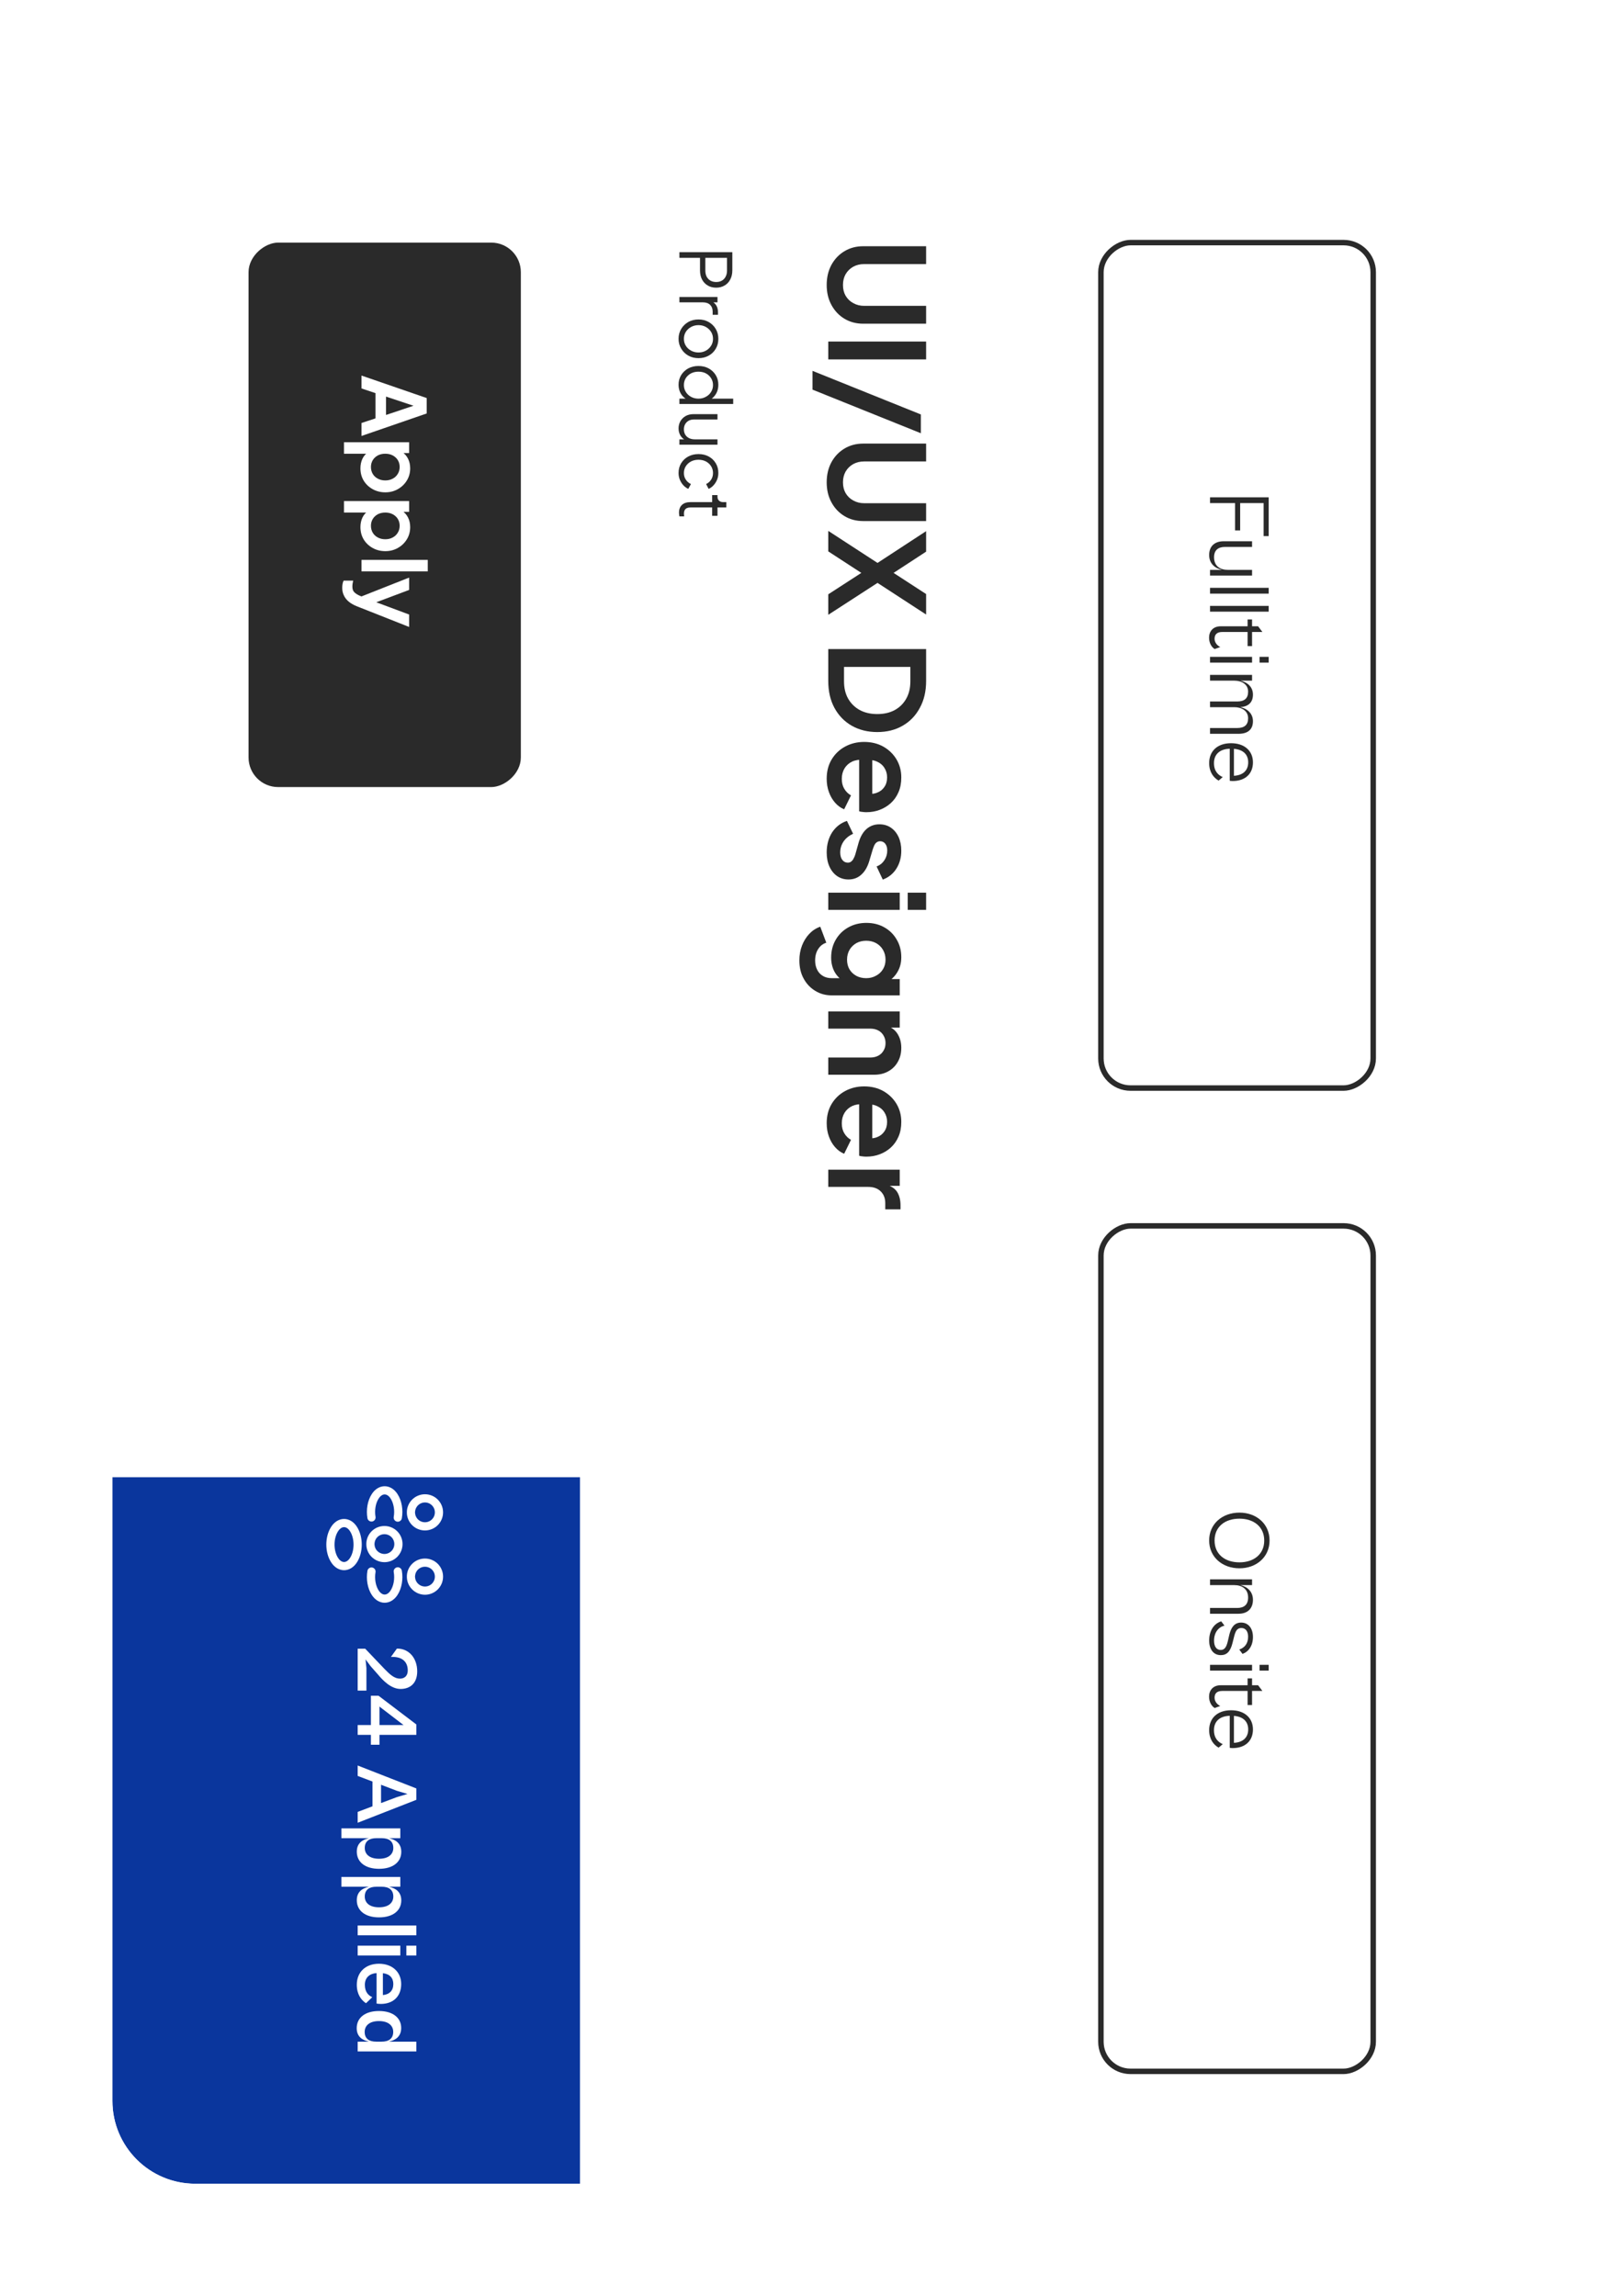 <svg width="201" height="286" viewBox="0 0 201 286" fill="none" xmlns="http://www.w3.org/2000/svg">
<g filter="url(#filter0_d_267_277)">
<g clip-path="url(#clip0_267_277)">
<rect x="187.229" y="14" width="258.737" height="173.229" transform="rotate(90 187.229 14)" fill="white"/>
<g filter="url(#filter1_f_267_277)">
<rect width="100" height="100" transform="translate(72.228 184) rotate(90)" fill="#0A369D"/>
</g>
<rect x="64.863" y="30.218" width="67.817" height="33.909" rx="3.686" transform="rotate(90 64.863 30.218)" fill="#2A2A2A"/>
<path d="M45.018 46.779L53.141 49.581L53.141 51.5L45.018 54.303L45.018 52.689L46.762 52.111L46.762 48.97L45.018 48.382L45.018 46.779ZM48.071 49.396L48.071 51.686L52.116 50.333L52.116 50.748L48.071 49.396ZM42.837 55.087L50.95 55.087L50.95 56.428L49.772 56.428L50.066 56.297C50.386 56.501 50.633 56.777 50.808 57.126C50.99 57.475 51.081 57.878 51.081 58.336C51.081 58.896 50.942 59.401 50.666 59.852C50.39 60.303 50.019 60.659 49.554 60.921C49.089 61.19 48.565 61.324 47.984 61.324C47.409 61.324 46.886 61.193 46.413 60.932C45.941 60.67 45.566 60.314 45.29 59.863C45.021 59.412 44.887 58.9 44.887 58.325C44.887 57.897 44.97 57.5 45.138 57.137C45.312 56.781 45.559 56.497 45.879 56.286L46.163 56.515L42.837 56.515L42.837 55.087ZM46.195 58.162C46.195 58.489 46.272 58.78 46.424 59.034C46.577 59.289 46.788 59.485 47.057 59.623C47.326 59.769 47.635 59.841 47.984 59.841C48.333 59.841 48.638 59.769 48.9 59.623C49.169 59.485 49.379 59.289 49.532 59.034C49.692 58.78 49.772 58.489 49.772 58.162C49.772 57.849 49.696 57.566 49.543 57.311C49.39 57.064 49.176 56.868 48.9 56.722C48.631 56.584 48.325 56.515 47.984 56.515C47.635 56.515 47.326 56.584 47.057 56.722C46.788 56.868 46.577 57.064 46.424 57.311C46.272 57.566 46.195 57.849 46.195 58.162ZM42.837 62.413L50.95 62.413L50.95 63.755L49.772 63.755L50.066 63.624C50.386 63.827 50.633 64.103 50.808 64.452C50.99 64.801 51.081 65.205 51.081 65.663C51.081 66.223 50.942 66.728 50.666 67.179C50.39 67.629 50.019 67.986 49.554 68.247C49.089 68.516 48.565 68.651 47.984 68.651C47.409 68.651 46.886 68.52 46.413 68.258C45.941 67.996 45.566 67.64 45.29 67.189C45.021 66.739 44.887 66.226 44.887 65.652C44.887 65.223 44.97 64.827 45.138 64.463C45.312 64.107 45.559 63.824 45.879 63.613L46.163 63.842L42.837 63.842L42.837 62.413ZM46.195 65.488C46.195 65.816 46.272 66.106 46.424 66.361C46.577 66.615 46.788 66.811 47.057 66.95C47.326 67.095 47.635 67.168 47.984 67.168C48.333 67.168 48.638 67.095 48.9 66.95C49.169 66.811 49.379 66.615 49.532 66.361C49.692 66.106 49.772 65.816 49.772 65.488C49.772 65.176 49.696 64.892 49.543 64.638C49.39 64.391 49.176 64.194 48.9 64.049C48.631 63.911 48.325 63.842 47.984 63.842C47.635 63.842 47.326 63.911 47.057 64.049C46.788 64.194 46.577 64.391 46.424 64.638C46.272 64.892 46.195 65.176 46.195 65.488ZM45.018 69.74L53.272 69.74L53.272 71.168L45.018 71.168L45.018 69.74ZM42.619 73.207C42.619 73.047 42.633 72.891 42.662 72.738C42.684 72.585 42.728 72.447 42.793 72.324L43.982 72.324C43.96 72.418 43.938 72.531 43.916 72.662C43.894 72.8 43.883 72.927 43.883 73.043C43.883 73.37 43.96 73.607 44.112 73.752C44.258 73.905 44.454 74.039 44.701 74.156L45.617 74.548L44.418 74.526L50.95 71.942L50.95 73.48L46.13 75.29L46.13 74.744L50.95 76.544L50.95 78.092L44.418 75.508C44.04 75.355 43.716 75.17 43.447 74.952C43.178 74.734 42.975 74.479 42.837 74.188C42.691 73.905 42.619 73.578 42.619 73.207Z" fill="white"/>
<path d="M102.952 35.495C102.952 34.557 103.148 33.723 103.541 32.992C103.934 32.273 104.473 31.706 105.16 31.291C105.847 30.877 106.627 30.67 107.499 30.67L115.334 30.67L115.334 32.894L107.614 32.894C107.112 32.894 106.66 33.003 106.256 33.221C105.853 33.45 105.537 33.761 105.308 34.154C105.089 34.546 104.98 34.993 104.98 35.495C104.98 36.007 105.089 36.455 105.308 36.836C105.537 37.229 105.853 37.534 106.256 37.752C106.66 37.981 107.112 38.096 107.614 38.096L115.334 38.096L115.334 40.32L107.499 40.32C106.627 40.32 105.847 40.113 105.16 39.699C104.473 39.284 103.934 38.712 103.541 37.981C103.148 37.261 102.952 36.433 102.952 35.495ZM103.148 42.541L115.334 42.541L115.334 44.765L103.148 44.765L103.148 42.541ZM101.186 46.193L114.68 51.624L114.68 53.963L101.186 48.532L101.186 46.193ZM102.952 60.078C102.952 59.14 103.148 58.306 103.541 57.575C103.934 56.856 104.473 56.289 105.16 55.874C105.847 55.46 106.627 55.253 107.499 55.253L115.334 55.253L115.334 57.477L107.614 57.477C107.112 57.477 106.66 57.586 106.256 57.804C105.853 58.033 105.537 58.344 105.308 58.737C105.089 59.129 104.98 59.576 104.98 60.078C104.98 60.59 105.089 61.038 105.308 61.419C105.537 61.812 105.853 62.117 106.256 62.335C106.66 62.564 107.112 62.679 107.614 62.679L115.334 62.679L115.334 64.903L107.499 64.903C106.627 64.903 105.847 64.696 105.16 64.282C104.473 63.867 103.934 63.295 103.541 62.564C103.148 61.844 102.952 61.016 102.952 60.078ZM103.148 66.126L109.282 70.117L115.334 66.159L115.334 68.711L110.378 71.949L110.378 70.772L115.334 73.994L115.334 76.545L109.282 72.603L103.148 76.578L103.148 74.026L108.17 70.772L108.17 71.949L103.148 68.678L103.148 66.126ZM103.148 80.845L115.334 80.845L115.334 84.82C115.334 86.106 115.073 87.224 114.549 88.173C114.037 89.132 113.322 89.874 112.406 90.397C111.501 90.921 110.449 91.183 109.25 91.183C108.061 91.183 107.003 90.921 106.076 90.397C105.16 89.874 104.441 89.132 103.917 88.173C103.405 87.224 103.148 86.106 103.148 84.82L103.148 80.845ZM105.111 83.07L105.111 84.869C105.111 85.698 105.28 86.412 105.618 87.012C105.967 87.622 106.447 88.097 107.058 88.435C107.679 88.773 108.41 88.942 109.25 88.942C110.1 88.942 110.831 88.773 111.441 88.435C112.052 88.097 112.526 87.622 112.864 87.012C113.202 86.412 113.371 85.698 113.371 84.869L113.371 83.07L105.111 83.07ZM102.952 96.993C102.952 96.077 103.159 95.276 103.574 94.589C103.988 93.902 104.55 93.367 105.258 92.986C105.967 92.604 106.752 92.413 107.614 92.413C108.508 92.413 109.299 92.604 109.986 92.986C110.683 93.378 111.234 93.907 111.638 94.572C112.041 95.248 112.243 96.001 112.243 96.829C112.243 97.527 112.128 98.138 111.899 98.661C111.67 99.196 111.354 99.648 110.951 100.019C110.547 100.39 110.084 100.673 109.56 100.87C109.048 101.066 108.492 101.164 107.892 101.164C107.739 101.164 107.581 101.153 107.418 101.131C107.254 101.12 107.112 101.093 106.992 101.05L106.992 94.18L108.628 94.18L108.628 99.839L107.859 98.825C108.361 98.923 108.808 98.896 109.2 98.743C109.593 98.602 109.904 98.362 110.133 98.023C110.362 97.696 110.476 97.298 110.476 96.829C110.476 96.382 110.362 95.984 110.133 95.635C109.915 95.287 109.588 95.019 109.151 94.834C108.726 94.659 108.208 94.594 107.597 94.638C107.052 94.594 106.567 94.665 106.142 94.85C105.727 95.047 105.406 95.33 105.177 95.701C104.948 96.082 104.833 96.519 104.833 97.009C104.833 97.5 104.937 97.915 105.144 98.252C105.351 98.602 105.629 98.874 105.978 99.07L105.128 100.804C104.702 100.63 104.326 100.357 103.999 99.986C103.672 99.616 103.416 99.174 103.23 98.661C103.045 98.16 102.952 97.604 102.952 96.993ZM102.952 106.174C102.952 105.225 103.176 104.397 103.623 103.688C104.081 102.99 104.697 102.51 105.471 102.249L106.24 103.852C105.738 104.081 105.346 104.397 105.062 104.8C104.779 105.215 104.637 105.673 104.637 106.174C104.637 106.567 104.724 106.878 104.899 107.107C105.073 107.335 105.302 107.45 105.586 107.45C105.76 107.45 105.902 107.401 106.011 107.303C106.131 107.216 106.229 107.09 106.305 106.927C106.393 106.774 106.463 106.605 106.518 106.42L106.927 104.964C107.145 104.211 107.478 103.639 107.925 103.246C108.372 102.865 108.901 102.674 109.511 102.674C110.056 102.674 110.531 102.81 110.934 103.083C111.349 103.366 111.67 103.753 111.899 104.244C112.128 104.746 112.243 105.318 112.243 105.962C112.243 106.801 112.041 107.543 111.638 108.186C111.234 108.829 110.667 109.287 109.936 109.56L109.168 107.924C109.571 107.772 109.893 107.515 110.133 107.156C110.373 106.796 110.493 106.392 110.493 105.945C110.493 105.585 110.411 105.302 110.247 105.095C110.084 104.887 109.871 104.784 109.609 104.784C109.446 104.784 109.304 104.827 109.184 104.915C109.064 105.002 108.966 105.122 108.89 105.275C108.813 105.438 108.742 105.623 108.677 105.831L108.252 107.254C108.034 107.984 107.707 108.546 107.27 108.938C106.834 109.342 106.3 109.544 105.667 109.544C105.133 109.544 104.659 109.402 104.244 109.118C103.841 108.835 103.525 108.442 103.296 107.941C103.067 107.439 102.952 106.85 102.952 106.174ZM103.148 111.19L112.047 111.19L112.047 113.333L103.148 113.333L103.148 111.19ZM113.044 111.19L115.334 111.19L115.334 113.333L113.044 113.333L113.044 111.19ZM99.55 119.63C99.55 118.964 99.659 118.348 99.877 117.781C100.095 117.214 100.4 116.724 100.793 116.309C101.175 115.906 101.627 115.611 102.151 115.426L102.903 117.421C102.489 117.552 102.156 117.809 101.905 118.19C101.644 118.583 101.513 119.063 101.513 119.63C101.513 120.066 101.595 120.447 101.758 120.775C101.922 121.113 102.162 121.374 102.478 121.56C102.783 121.745 103.154 121.838 103.59 121.838L105.618 121.838L105.128 122.247C104.593 121.941 104.19 121.532 103.917 121.02C103.645 120.507 103.508 119.924 103.508 119.27C103.508 118.441 103.699 117.7 104.081 117.045C104.462 116.391 104.986 115.878 105.651 115.508C106.316 115.137 107.063 114.952 107.892 114.952C108.732 114.952 109.478 115.137 110.133 115.508C110.787 115.878 111.3 116.386 111.67 117.029C112.052 117.672 112.243 118.403 112.243 119.221C112.243 119.886 112.101 120.469 111.818 120.971C111.545 121.483 111.147 121.909 110.623 122.247L110.084 121.952L112.047 121.952L112.047 123.981L103.59 123.981C102.816 123.981 102.123 123.79 101.513 123.408C100.902 123.037 100.422 122.525 100.073 121.871C99.724 121.227 99.55 120.48 99.55 119.63ZM105.487 119.531C105.487 119.989 105.586 120.387 105.782 120.726C105.989 121.074 106.273 121.347 106.632 121.543C106.992 121.74 107.407 121.838 107.876 121.838C108.334 121.838 108.742 121.734 109.102 121.527C109.473 121.331 109.762 121.058 109.969 120.709C110.176 120.371 110.28 119.979 110.28 119.531C110.28 119.084 110.176 118.681 109.969 118.321C109.762 117.961 109.473 117.678 109.102 117.471C108.742 117.274 108.334 117.176 107.876 117.176C107.418 117.176 107.009 117.274 106.649 117.471C106.289 117.678 106.005 117.956 105.798 118.305C105.591 118.665 105.487 119.074 105.487 119.531ZM103.148 125.982L112.047 125.982L112.047 127.994L110.296 127.994L110.607 127.83C111.141 128.037 111.545 128.375 111.818 128.844C112.101 129.324 112.243 129.88 112.243 130.512C112.243 131.167 112.101 131.745 111.818 132.246C111.534 132.759 111.136 133.157 110.623 133.44C110.122 133.724 109.538 133.866 108.873 133.866L103.148 133.866L103.148 131.723L108.366 131.723C108.759 131.723 109.097 131.647 109.38 131.494C109.664 131.341 109.882 131.129 110.035 130.856C110.198 130.594 110.28 130.284 110.28 129.924C110.28 129.575 110.198 129.264 110.035 128.991C109.882 128.719 109.664 128.506 109.38 128.353C109.097 128.201 108.759 128.124 108.366 128.124L103.148 128.124L103.148 125.982ZM102.952 139.898C102.952 138.982 103.159 138.18 103.574 137.493C103.988 136.806 104.55 136.272 105.258 135.89C105.967 135.509 106.752 135.318 107.614 135.318C108.508 135.318 109.299 135.509 109.986 135.89C110.683 136.283 111.234 136.812 111.638 137.477C112.041 138.153 112.243 138.905 112.243 139.734C112.243 140.432 112.128 141.043 111.899 141.566C111.67 142.1 111.354 142.553 110.951 142.924C110.547 143.294 110.084 143.578 109.56 143.774C109.048 143.97 108.492 144.069 107.892 144.069C107.739 144.069 107.581 144.058 107.418 144.036C107.254 144.025 107.112 143.998 106.992 143.954L106.992 137.084L108.628 137.084L108.628 142.744L107.859 141.73C108.361 141.828 108.808 141.8 109.2 141.648C109.593 141.506 109.904 141.266 110.133 140.928C110.362 140.601 110.476 140.203 110.476 139.734C110.476 139.287 110.362 138.889 110.133 138.54C109.915 138.191 109.588 137.924 109.151 137.738C108.726 137.564 108.208 137.499 107.597 137.542C107.052 137.499 106.567 137.569 106.142 137.755C105.727 137.951 105.406 138.235 105.177 138.605C104.948 138.987 104.833 139.423 104.833 139.914C104.833 140.405 104.937 140.819 105.144 141.157C105.351 141.506 105.629 141.779 105.978 141.975L105.128 143.709C104.702 143.534 104.326 143.262 103.999 142.891C103.672 142.52 103.416 142.078 103.23 141.566C103.045 141.064 102.952 140.508 102.952 139.898ZM103.148 145.693L112.047 145.693L112.047 147.705L110.067 147.705L110.362 147.541C111.027 147.748 111.49 148.07 111.752 148.506C112.014 148.953 112.145 149.488 112.145 150.109L112.145 150.633L110.247 150.633L110.247 149.864C110.247 149.253 110.056 148.762 109.675 148.392C109.304 148.021 108.781 147.836 108.105 147.836L103.148 147.836L103.148 145.693Z" fill="#2A2A2A"/>
<path d="M84.611 31.41L91.201 31.41L91.201 33.674C91.201 34.105 91.116 34.482 90.945 34.806C90.78 35.131 90.544 35.381 90.237 35.558C89.936 35.741 89.586 35.832 89.185 35.832C88.784 35.832 88.433 35.741 88.132 35.558C87.831 35.381 87.595 35.131 87.424 34.806C87.259 34.488 87.177 34.11 87.177 33.674L87.177 32.117L84.611 32.117L84.611 31.41ZM87.84 32.117L87.84 33.709C87.84 33.992 87.893 34.24 87.999 34.452C88.111 34.665 88.268 34.83 88.468 34.948C88.674 35.066 88.916 35.125 89.193 35.125C89.471 35.125 89.709 35.066 89.91 34.948C90.11 34.83 90.264 34.665 90.37 34.452C90.482 34.24 90.538 33.992 90.538 33.709L90.538 32.117L87.84 32.117ZM84.611 36.996L89.353 36.996L89.353 37.66L88.574 37.66L88.689 37.571C88.913 37.683 89.09 37.851 89.22 38.075C89.35 38.305 89.415 38.583 89.415 38.907L89.415 39.208L88.751 39.208L88.751 38.792C88.751 38.45 88.645 38.176 88.433 37.969C88.22 37.763 87.92 37.66 87.53 37.66L84.611 37.66L84.611 36.996ZM84.505 42.205C84.505 41.757 84.611 41.35 84.824 40.985C85.042 40.619 85.337 40.327 85.708 40.109C86.086 39.897 86.513 39.791 86.991 39.791C87.463 39.791 87.884 39.897 88.256 40.109C88.627 40.321 88.919 40.607 89.132 40.967C89.35 41.333 89.459 41.745 89.459 42.205C89.459 42.665 89.353 43.075 89.14 43.435C88.928 43.801 88.636 44.087 88.265 44.293C87.893 44.505 87.469 44.611 86.991 44.611C86.507 44.611 86.077 44.502 85.699 44.284C85.328 44.066 85.036 43.774 84.824 43.408C84.611 43.049 84.505 42.648 84.505 42.205ZM85.169 42.205C85.169 42.524 85.248 42.81 85.407 43.063C85.567 43.323 85.785 43.526 86.062 43.674C86.339 43.827 86.649 43.904 86.991 43.904C87.333 43.904 87.639 43.827 87.911 43.674C88.182 43.526 88.397 43.323 88.556 43.063C88.716 42.81 88.795 42.524 88.795 42.205C88.795 41.887 88.716 41.598 88.556 41.339C88.397 41.085 88.182 40.882 87.911 40.728C87.639 40.575 87.333 40.498 86.991 40.498C86.649 40.498 86.339 40.575 86.062 40.728C85.785 40.882 85.567 41.085 85.407 41.339C85.248 41.598 85.169 41.887 85.169 42.205ZM84.505 47.922C84.505 47.48 84.611 47.082 84.824 46.728C85.042 46.374 85.337 46.094 85.708 45.888C86.086 45.687 86.51 45.587 86.982 45.587C87.46 45.587 87.884 45.687 88.256 45.888C88.627 46.094 88.919 46.371 89.132 46.719C89.35 47.073 89.459 47.474 89.459 47.922C89.459 48.329 89.37 48.692 89.193 49.01C89.016 49.329 88.778 49.579 88.477 49.762L88.291 49.656L91.308 49.656L91.308 50.319L84.611 50.319L84.611 49.656L85.673 49.656L85.576 49.762C85.234 49.597 84.968 49.349 84.779 49.019C84.597 48.695 84.505 48.329 84.505 47.922ZM85.169 47.958C85.169 48.276 85.248 48.562 85.407 48.816C85.567 49.075 85.782 49.279 86.053 49.426C86.33 49.579 86.64 49.656 86.982 49.656C87.324 49.656 87.631 49.579 87.902 49.426C88.179 49.279 88.397 49.075 88.556 48.816C88.716 48.562 88.795 48.276 88.795 47.958C88.795 47.645 88.716 47.362 88.556 47.108C88.397 46.855 88.182 46.654 87.911 46.507C87.639 46.365 87.33 46.295 86.982 46.295C86.64 46.295 86.33 46.365 86.053 46.507C85.782 46.654 85.567 46.852 85.407 47.099C85.248 47.353 85.169 47.639 85.169 47.958ZM84.505 53.362C84.505 53.032 84.582 52.731 84.735 52.46C84.894 52.189 85.113 51.974 85.39 51.814C85.673 51.661 85.997 51.584 86.363 51.584L89.353 51.584L89.353 52.248L86.442 52.248C86.189 52.248 85.965 52.298 85.77 52.398C85.581 52.504 85.434 52.649 85.328 52.831C85.222 53.02 85.169 53.235 85.169 53.477C85.169 53.719 85.222 53.934 85.328 54.123C85.44 54.312 85.596 54.459 85.797 54.565C86.003 54.671 86.248 54.724 86.531 54.724L89.353 54.724L89.353 55.388L84.611 55.388L84.611 54.724L85.531 54.724L85.496 54.875C85.189 54.763 84.948 54.571 84.77 54.3C84.594 54.029 84.505 53.716 84.505 53.362ZM84.505 58.919C84.505 58.454 84.614 58.044 84.832 57.69C85.051 57.336 85.346 57.059 85.717 56.858C86.094 56.658 86.519 56.558 86.991 56.558C87.463 56.558 87.884 56.658 88.256 56.858C88.627 57.059 88.919 57.336 89.132 57.69C89.35 58.044 89.459 58.454 89.459 58.919C89.459 59.214 89.406 59.492 89.3 59.751C89.193 60.011 89.049 60.24 88.866 60.441C88.689 60.641 88.483 60.792 88.247 60.892L87.937 60.291C88.191 60.173 88.397 59.993 88.556 59.751C88.716 59.509 88.795 59.232 88.795 58.919C88.795 58.607 88.716 58.324 88.556 58.07C88.403 57.823 88.188 57.625 87.911 57.478C87.639 57.336 87.33 57.265 86.982 57.265C86.64 57.265 86.33 57.336 86.053 57.478C85.782 57.625 85.567 57.823 85.407 58.07C85.248 58.324 85.169 58.607 85.169 58.919C85.169 59.232 85.248 59.506 85.407 59.742C85.567 59.984 85.779 60.167 86.044 60.291L85.717 60.892C85.487 60.792 85.281 60.641 85.098 60.441C84.915 60.24 84.77 60.011 84.664 59.751C84.558 59.492 84.505 59.214 84.505 58.919ZM84.558 63.87C84.558 63.445 84.682 63.118 84.93 62.888C85.177 62.658 85.531 62.543 85.991 62.543L88.689 62.543L88.689 61.667L89.353 61.667L89.353 61.888C89.353 62.089 89.418 62.248 89.547 62.366C89.683 62.484 89.851 62.543 90.051 62.543L90.45 62.543L90.45 63.206L89.353 63.206L89.353 64.25L88.689 64.25L88.689 63.206L85.991 63.206C85.832 63.206 85.691 63.23 85.567 63.277C85.449 63.324 85.354 63.404 85.284 63.516C85.213 63.634 85.177 63.79 85.177 63.985C85.177 64.032 85.18 64.088 85.186 64.153C85.192 64.218 85.198 64.274 85.204 64.321L84.611 64.321C84.594 64.25 84.582 64.17 84.576 64.082C84.564 63.993 84.558 63.923 84.558 63.87Z" fill="#2A2A2A"/>
<rect x="171.012" y="30.218" width="105.307" height="33.909" rx="3.686" transform="rotate(90 171.012 30.218)" stroke="#2A2A2A" stroke-width="0.682"/>
<path d="M150.691 62.665L153.81 62.665L153.81 66.067L154.443 66.067L154.443 62.665L157.365 62.665L157.365 66.776L157.997 66.776L157.997 61.946L150.691 61.946L150.691 62.665ZM150.582 69.128C150.582 70.207 151.313 70.796 152.185 70.982L150.691 70.982L150.691 71.69L155.926 71.69L155.926 70.982L152.905 70.982C151.989 70.982 151.193 70.545 151.193 69.411C151.193 68.517 151.716 68.125 152.556 68.125L155.926 68.125L155.926 67.416L152.403 67.416C151.193 67.416 150.582 68.103 150.582 69.128ZM150.691 73.94L157.997 73.94L157.997 73.22L150.691 73.22L150.691 73.94ZM150.691 76.187L157.997 76.187L157.997 75.467L150.691 75.467L150.691 76.187ZM150.571 79.426C150.571 80.102 150.888 80.615 151.269 80.844L151.967 80.593C151.596 80.418 151.258 80.037 151.258 79.568C151.258 79.11 151.466 78.717 152.218 78.717L155.369 78.717L155.369 80.473L155.926 80.473L155.926 78.717L157.212 78.717L156.678 78.008L155.926 78.008L155.926 77.158L155.369 77.158L155.369 78.008L152.022 78.008C151.073 78.008 150.571 78.63 150.571 79.426ZM156.863 82.534L157.997 82.534L157.997 81.814L156.863 81.814L156.863 82.534ZM150.691 82.534L155.926 82.534L155.926 81.814L150.691 81.814L150.691 82.534ZM150.691 84.781L153.723 84.781C154.628 84.781 155.435 85.228 155.435 86.154C155.435 86.972 154.988 87.376 154.072 87.376L150.691 87.376L150.691 88.085L153.723 88.085C154.628 88.085 155.435 88.532 155.435 89.469C155.435 90.276 154.988 90.68 154.072 90.68L150.691 90.68L150.691 91.4L154.235 91.4C155.435 91.4 156.035 90.833 156.035 89.829C156.035 88.848 155.304 88.248 154.443 88.074C155.5 88.019 156.035 87.463 156.035 86.514C156.035 85.544 155.326 84.966 154.464 84.781L155.926 84.781L155.926 84.061L150.691 84.061L150.691 84.781ZM150.582 95.049C150.582 96.161 151.117 96.859 151.76 97.23L152.273 96.793C151.76 96.564 151.182 96.106 151.182 95.049C151.182 94.013 151.836 93.304 153.145 93.26L153.145 97.251C153.232 97.262 153.363 97.284 153.494 97.284C155.075 97.284 156.035 96.39 156.035 94.961C156.035 93.544 155.01 92.573 153.308 92.573C151.575 92.573 150.582 93.588 150.582 95.049ZM155.446 94.961C155.446 95.921 154.846 96.564 153.668 96.63L153.668 93.271C154.846 93.369 155.446 94.002 155.446 94.961Z" fill="#2A2A2A"/>
<rect x="171.012" y="152.694" width="105.307" height="33.909" rx="3.686" transform="rotate(90 171.012 152.694)" stroke="#2A2A2A" stroke-width="0.682"/>
<path d="M150.582 191.875C150.582 193.947 152.229 195.343 154.355 195.343C156.46 195.343 158.106 193.947 158.106 191.875C158.106 189.803 156.46 188.407 154.355 188.407C152.229 188.407 150.582 189.803 150.582 191.875ZM151.258 191.886C151.258 190.152 152.567 189.16 154.355 189.16C156.122 189.16 157.441 190.152 157.441 191.886C157.441 193.609 156.122 194.601 154.355 194.601C152.567 194.601 151.258 193.609 151.258 191.886ZM150.691 197.438L153.723 197.438C154.628 197.438 155.435 197.885 155.435 198.987C155.435 199.892 154.911 200.284 154.061 200.284L150.691 200.284L150.691 201.004L154.224 201.004C155.424 201.004 156.035 200.306 156.035 199.27C156.035 198.224 155.315 197.624 154.464 197.438L155.926 197.438L155.926 196.719L150.691 196.719L150.691 197.438ZM150.582 204.337C150.582 205.308 151.029 206.158 152.033 206.158C152.774 206.158 153.221 205.722 153.494 204.632L153.668 203.934C153.854 203.17 154.05 202.778 154.595 202.778C155.14 202.778 155.435 203.225 155.435 203.857C155.435 204.675 155.042 205.22 154.334 205.46L154.737 206.005C155.478 205.744 156.035 205.013 156.035 203.901C156.035 202.821 155.468 202.102 154.563 202.102C153.625 202.102 153.276 202.876 153.09 203.628L152.927 204.337C152.763 205.046 152.567 205.515 152.022 205.515C151.477 205.515 151.193 205.057 151.193 204.359C151.193 203.301 151.782 202.647 152.491 202.483L152.087 201.949C151.062 202.265 150.582 203.268 150.582 204.337ZM156.863 208.087L157.997 208.087L157.997 207.368L156.863 207.368L156.863 208.087ZM150.691 208.087L155.926 208.087L155.926 207.368L150.691 207.368L150.691 208.087ZM150.571 211.327C150.571 212.003 150.888 212.515 151.269 212.744L151.967 212.493C151.596 212.319 151.258 211.937 151.258 211.468C151.258 211.01 151.466 210.618 152.218 210.618L155.369 210.618L155.369 212.373L155.926 212.373L155.926 210.618L157.212 210.618L156.678 209.909L155.926 209.909L155.926 209.058L155.369 209.058L155.369 209.909L152.022 209.909C151.073 209.909 150.571 210.531 150.571 211.327ZM150.582 215.502C150.582 216.614 151.117 217.312 151.76 217.682L152.273 217.246C151.76 217.017 151.182 216.559 151.182 215.502C151.182 214.466 151.836 213.757 153.145 213.713L153.145 217.704C153.232 217.715 153.363 217.737 153.494 217.737C155.075 217.737 156.035 216.843 156.035 215.414C156.035 213.997 155.01 213.026 153.308 213.026C151.575 213.026 150.582 214.04 150.582 215.502ZM155.446 215.414C155.446 216.374 154.846 217.017 153.668 217.083L153.668 213.724C154.846 213.822 155.446 214.455 155.446 215.414Z" fill="#2A2A2A"/>
<path d="M44.543 210.58L45.633 210.58L45.633 207.777L45.524 206.687L46.157 207.537L47.051 208.551C47.694 209.326 48.709 210.372 49.886 210.372C51.086 210.372 51.958 209.653 51.958 208.181C51.958 206.501 50.889 205.313 49.428 205.345L48.687 206.381C50.093 206.316 50.78 206.992 50.78 208.072C50.78 208.78 50.333 209.086 49.81 209.086C49.123 209.086 48.567 208.584 47.88 207.875L45.481 205.356L44.543 205.356L44.543 210.58ZM44.543 216.089L46.19 216.089L46.19 217.321L47.258 217.321L47.258 216.089L51.849 216.089L51.849 214.792L47.138 211.215L46.19 211.215L46.19 214.868L44.543 214.868L44.543 216.089ZM47.258 212.567L50.257 214.868L47.258 214.868L47.258 212.567ZM44.543 221.204L46.386 221.902L46.386 224.988L44.543 225.686L44.543 227.038L51.849 224.181L51.849 222.763L44.543 219.906L44.543 221.204ZM49.428 223.058L50.748 223.45L49.428 223.843L47.455 224.584L47.455 222.305L49.428 223.058ZM42.515 228.958L45.961 228.958C45.143 229.132 44.434 229.579 44.434 230.637C44.434 231.945 45.492 232.774 47.204 232.774C48.916 232.774 49.973 231.945 49.973 230.659C49.973 229.601 49.265 229.132 48.436 228.958L49.853 228.958L49.853 227.736L42.515 227.736L42.515 228.958ZM46.877 228.958L47.531 228.958C48.403 228.958 48.981 229.317 48.981 230.179C48.981 230.942 48.403 231.52 47.204 231.52C46.004 231.52 45.426 230.942 45.426 230.179C45.426 229.317 46.004 228.958 46.877 228.958ZM42.515 235.006L45.961 235.006C45.143 235.181 44.434 235.628 44.434 236.685C44.434 237.994 45.492 238.823 47.204 238.823C48.916 238.823 49.973 237.994 49.973 236.707C49.973 235.65 49.265 235.181 48.436 235.006L49.853 235.006L49.853 233.785L42.515 233.785L42.515 235.006ZM46.877 235.006L47.531 235.006C48.403 235.006 48.981 235.366 48.981 236.227C48.981 236.991 48.403 237.569 47.204 237.569C46.004 237.569 45.426 236.991 45.426 236.227C45.426 235.366 46.004 235.006 46.877 235.006ZM44.543 241.055L51.849 241.055L51.849 239.833L44.543 239.833L44.543 241.055ZM50.606 243.568L51.849 243.568L51.849 242.347L50.606 242.347L50.606 243.568ZM44.543 243.568L49.853 243.568L49.853 242.347L44.543 242.347L44.543 243.568ZM44.434 247.215C44.434 248.393 44.968 249.113 45.579 249.516L46.364 248.764C45.917 248.567 45.437 248.153 45.437 247.226C45.437 246.386 45.95 245.83 46.898 245.765L46.898 249.56C47.007 249.581 47.236 249.603 47.433 249.603C48.905 249.603 49.962 248.72 49.962 247.128C49.962 245.634 48.861 244.598 47.193 244.598C45.535 244.598 44.434 245.634 44.434 247.215ZM48.981 247.128C48.981 247.935 48.523 248.415 47.684 248.502L47.684 245.776C48.545 245.874 48.981 246.375 48.981 247.128ZM44.423 252.623C44.423 253.681 45.132 254.128 45.95 254.303L44.543 254.303L44.543 255.524L51.849 255.524L51.849 254.303L48.425 254.303C49.254 254.128 49.962 253.659 49.962 252.602C49.962 251.315 48.905 250.486 47.193 250.486C45.481 250.486 44.423 251.315 44.423 252.623ZM47.193 251.74C48.381 251.74 48.97 252.318 48.97 253.081C48.97 253.943 48.392 254.303 47.52 254.303L46.855 254.303C45.982 254.303 45.415 253.943 45.415 253.092C45.415 252.318 45.993 251.74 47.193 251.74Z" fill="white"/>
<path d="M51.179 196.442C51.186 196.402 51.186 196.354 51.179 196.314C51.213 195.381 51.977 194.638 52.923 194.638C53.889 194.638 54.666 195.415 54.666 196.381C54.666 197.348 53.882 198.125 52.923 198.125C51.977 198.118 51.213 197.375 51.179 196.442Z" stroke="white" stroke-width="1.022" stroke-linecap="round" stroke-linejoin="round"/>
<path d="M46.261 195.746C46.105 196.672 46.267 197.692 46.747 198.409C47.382 199.361 48.423 199.361 49.058 198.409C49.538 197.686 49.7 196.652 49.538 195.726" stroke="white" stroke-width="1.022" stroke-linecap="round" stroke-linejoin="round"/>
<path d="M51.179 188.313C51.186 188.354 51.186 188.401 51.179 188.441C51.213 189.374 51.977 190.117 52.923 190.117C53.889 190.117 54.666 189.34 54.666 188.374C54.666 187.408 53.882 186.631 52.923 186.631C51.977 186.637 51.213 187.381 51.179 188.313Z" stroke="white" stroke-width="1.022" stroke-linecap="round" stroke-linejoin="round"/>
<path d="M46.261 189.009C46.105 188.083 46.267 187.063 46.747 186.347C47.382 185.394 48.423 185.394 49.058 186.347C49.538 187.07 49.7 188.104 49.538 189.029" stroke="white" stroke-width="1.022" stroke-linecap="round" stroke-linejoin="round"/>
<path d="M46.132 192.388C46.138 192.347 46.138 192.3 46.132 192.259C46.165 191.327 46.929 190.584 47.875 190.584C48.841 190.584 49.618 191.361 49.618 192.327C49.618 193.293 48.834 194.07 47.875 194.07C46.929 194.064 46.158 193.32 46.132 192.388Z" stroke="white" stroke-width="1.022" stroke-linecap="round" stroke-linejoin="round"/>
<path d="M44.003 190.421C43.368 189.469 42.327 189.469 41.692 190.421C40.969 191.503 40.969 193.273 41.692 194.354C42.327 195.307 43.368 195.307 44.003 194.354C44.719 193.28 44.719 191.503 44.003 190.421Z" stroke="white" stroke-width="1.022" stroke-linecap="round" stroke-linejoin="round"/>
</g>
</g>
<defs>
<filter id="filter0_d_267_277" x="0.3" y="0.3" width="200.629" height="285.4" filterUnits="userSpaceOnUse" color-interpolation-filters="sRGB">
<feFlood flood-opacity="0" result="BackgroundImageFix"/>
<feColorMatrix in="SourceAlpha" type="matrix" values="0 0 0 0 0 0 0 0 0 0 0 0 0 0 0 0 0 0 127 0" result="hardAlpha"/>
<feOffset/>
<feGaussianBlur stdDeviation="6.85"/>
<feComposite in2="hardAlpha" operator="out"/>
<feColorMatrix type="matrix" values="0 0 0 0 0 0 0 0 0 0 0 0 0 0 0 0 0 0 0.1 0"/>
<feBlend mode="normal" in2="BackgroundImageFix" result="effect1_dropShadow_267_277"/>
<feBlend mode="normal" in="SourceGraphic" in2="effect1_dropShadow_267_277" result="shape"/>
</filter>
<filter id="filter1_f_267_277" x="-135.271" y="76.5" width="315" height="315" filterUnits="userSpaceOnUse" color-interpolation-filters="sRGB">
<feFlood flood-opacity="0" result="BackgroundImageFix"/>
<feBlend mode="normal" in="SourceGraphic" in2="BackgroundImageFix" result="shape"/>
<feGaussianBlur stdDeviation="53.75" result="effect1_foregroundBlur_267_277"/>
</filter>
<clipPath id="clip0_267_277">
<rect x="187.229" y="14" width="258" height="173.229" rx="10.32" transform="rotate(90 187.229 14)" fill="white"/>
</clipPath>
</defs>
</svg>
